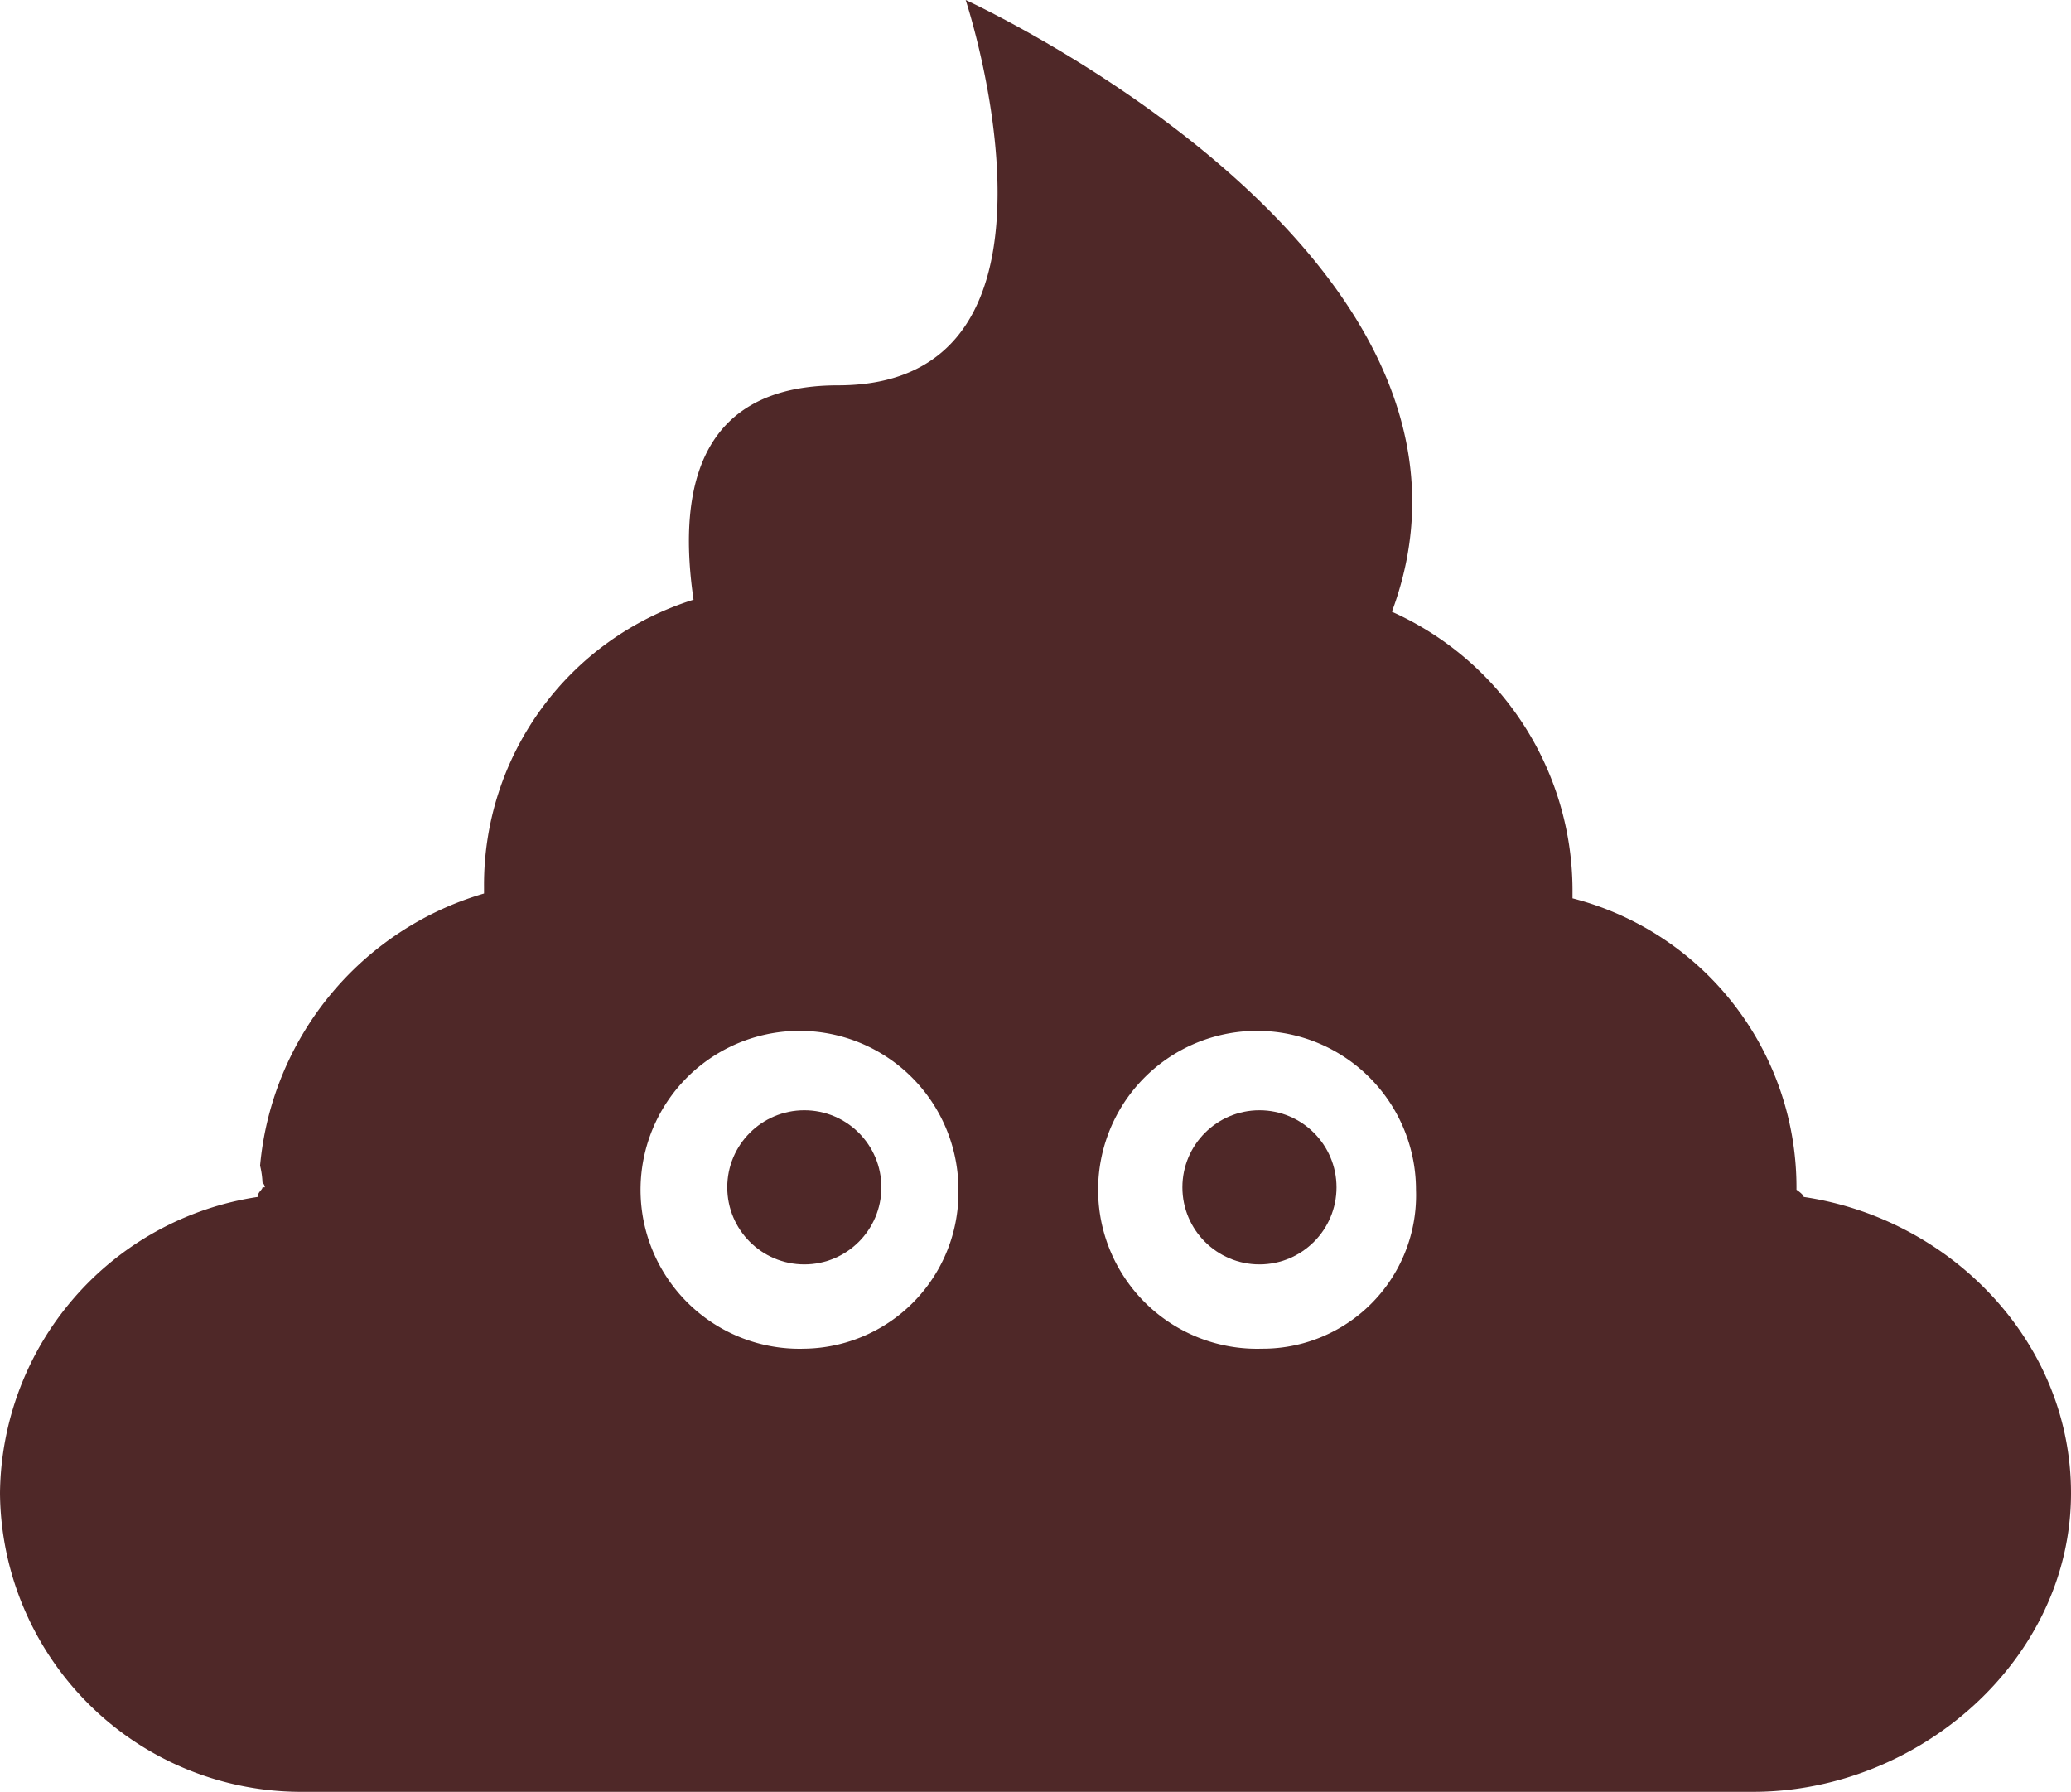 <svg id="Layer_1" data-name="Layer 1" xmlns="http://www.w3.org/2000/svg" viewBox="0 0 86 74.4"><defs><style>.cls-1{fill:#4f2828;}</style></defs><title>poop</title><circle class="cls-1" cx="33.4" cy="49.3" r="3.2"/><circle class="cls-1" cx="52.3" cy="49.3" r="3.2"/><path class="cls-1" d="M74.9,49.7c0-.1-.3-.3-.3-.3h0a12.39,12.39,0,0,0-9.3-12.1v-.4a12.69,12.69,0,0,0-7.5-11.5C63.3,10.6,40.1,0,40.1,0s5.3,16-5.3,16c-6.1,0-6.6,4.8-6,8.9a12.4,12.4,0,0,0-8.7,11.9v.3a13,13,0,0,0-9.3,11.3h0a3.55,3.55,0,0,1,.1.7.35.35,0,0,1,.1.2h-.1c0,.1-.2.2-.2.4A12.57,12.57,0,0,0,0,62H0A12.51,12.51,0,0,0,12.6,74.4H72.8C79.7,74.4,86,68.9,86,62h0C86,55.7,81,50.6,74.9,49.7ZM33.4,56a6.6,6.6,0,1,1,6.4-6.6A6.49,6.49,0,0,1,33.4,56Zm19,0a6.6,6.6,0,1,1,6.4-6.6A6.37,6.37,0,0,1,52.4,56Z"/></svg>